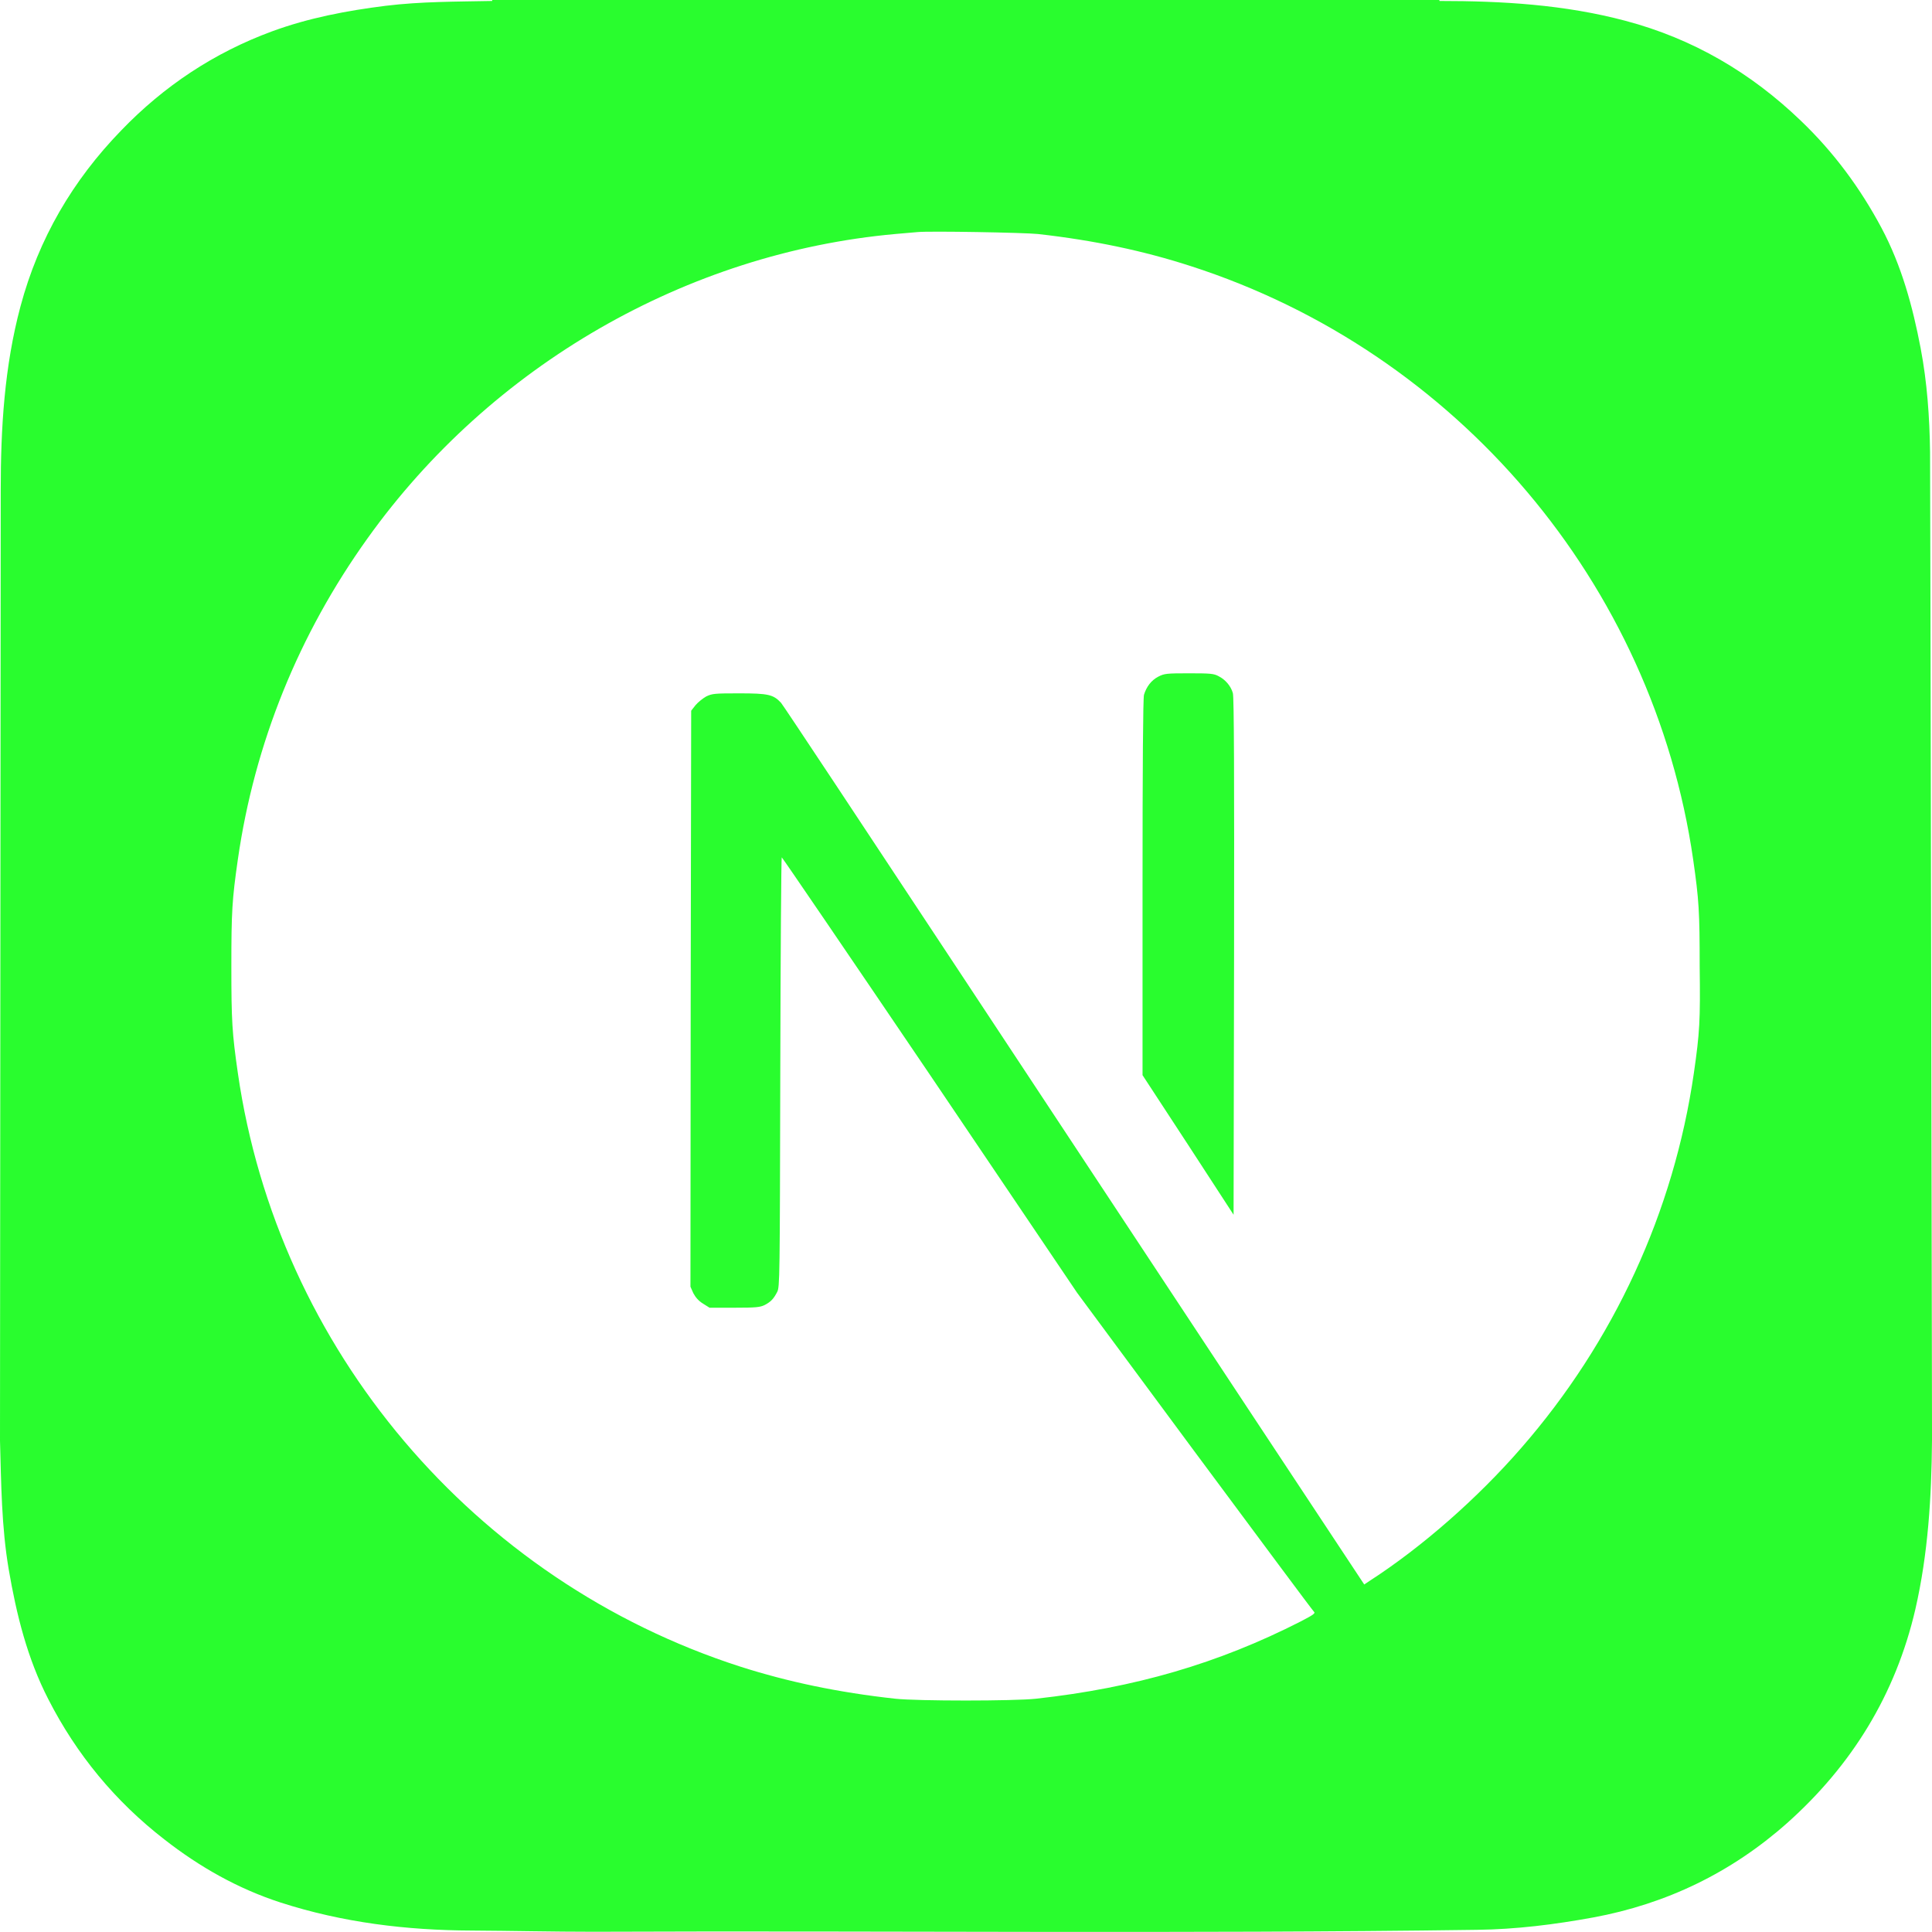 <?xml version="1.0" encoding="utf-8"?>
<!-- Generator: Adobe Illustrator 25.2.3, SVG Export Plug-In . SVG Version: 6.00 Build 0)  -->
<svg version="1.1" id="Layer_1" xmlns="http://www.w3.org/2000/svg" xmlns:xlink="http://www.w3.org/1999/xlink" x="0px" y="0px"
	 viewBox="0 0 800 800" style="enable-background:new 0 0 800 800;" xml:space="preserve">
<style type="text/css">
	.st0{fill:#29FD2E;}
</style>
<desc>Created with Sketch.</desc>
<g>
	<path class="st0" d="M504.6,280c-2-1.1-3.5-1.2-12.3-1.2c-9.3,0-10.2,0.1-12.7,1.4c-2.9,1.5-4.9,4.2-5.9,7.5
		c-0.4,1.4-0.6,29.6-0.6,79.8v77.7l18.9,28.9l18.8,28.9l0.2-106.9c0.1-74.5,0-107.5-0.5-109.1C509.7,284.1,507.4,281.4,504.6,280z"
		/>
	<path class="st0" d="M799.2,187.2c-0.2-14.4-1.2-28.8-3.9-43c-3.3-17.3-7.9-34.2-16.2-49.8C770.3,77.9,759.3,63,745.7,50
		C725,30.1,701,16,673,8.6c-25.2-6.7-50.9-8.2-76.9-8.2C596,0.3,596,0.1,596,0H203.8c0,0.1,0,0.3,0,0.4c-14.7,0.3-29.4,0.2-44.1,2
		c-16,2-31.9,5-47.1,10.6c-23.9,8.8-44.7,22.6-62.4,41C30.1,74.7,16,98.8,8.5,126.8c-6.7,25-8.2,50.5-8.2,76.2L0,596.5
		c0.5,17.8,0.6,35.6,3.6,53.3c3.2,18.7,7.7,36.9,16.4,53.8c11.7,22.9,27.7,42.3,48.1,58.1c14.6,11.4,30.5,20.4,48.1,26.1
		c25.7,8.3,52.2,11.5,79.1,11.6c16.8,0.1,33.6,0.5,50.4,0.5c122-0.5,243.9,0.9,365.9-0.8c16.2-0.2,32.1-2.2,48-5.1
		c30.4-5.6,57.3-18.6,80.4-39.1c26.8-23.9,44.9-53.2,53.1-88.5c5.3-23.1,6.7-46.5,6.9-70v-4.7C800,590,799.3,192.5,799.2,187.2z
		 M701.4,444.3c-8.3,57.4-33.1,111.3-71.6,155.4c-18.1,20.8-40.9,40.8-62.5,54.8l-2.4,1.6l-48.2-72.9
		c-26.5-40.1-80.5-121.9-120-181.7S324.3,292,323.4,291c-3.2-3.4-5.2-3.9-17.3-3.9c-10.3,0-11.2,0.1-13.7,1.3
		c-1.4,0.8-3.4,2.4-4.4,3.6l-1.8,2.3L286,413.6l-0.1,119.2l1.2,2.7c0.9,1.7,2.2,3.2,4,4.3l2.7,1.7h10.3c9,0,10.6-0.2,12.5-1.1
		c2.5-1.3,3.7-2.5,5.2-5.4c1.1-2,1.1-5.5,1.3-91.1c0.1-48.9,0.4-89,0.6-88.9c0.2,0,27.8,40.5,61.4,90.1l60.9,90.2l48.6,65.7
		c26.8,36.1,49,66,49.5,66.4c0.7,0.6-0.3,1.3-5.5,4c-34.1,17.4-68.7,27.5-109.6,32c-9.2,1-49,1-58.3,0c-23.7-2.6-44.5-7-64.2-13.3
		c-110.2-35.5-191.5-131.5-208-245.7c-2.4-16.7-2.7-21.6-2.7-44.3c0-22.6,0.3-27.6,2.7-44.3c6.9-47.9,25.1-93,53.7-132.9
		c51.2-71.6,132.2-118.2,218.5-126c3.7-0.3,7.9-0.7,9.2-0.8c4.9-0.5,44.2,0.2,49.9,0.8c23.2,2.6,43.9,7,63.3,13.3
		c110.2,35.5,191.5,131.5,208,245.7c2.4,16.7,2.7,21.6,2.7,44.3C704.1,422.7,703.8,427.6,701.4,444.3z"/>
</g>
</svg>
